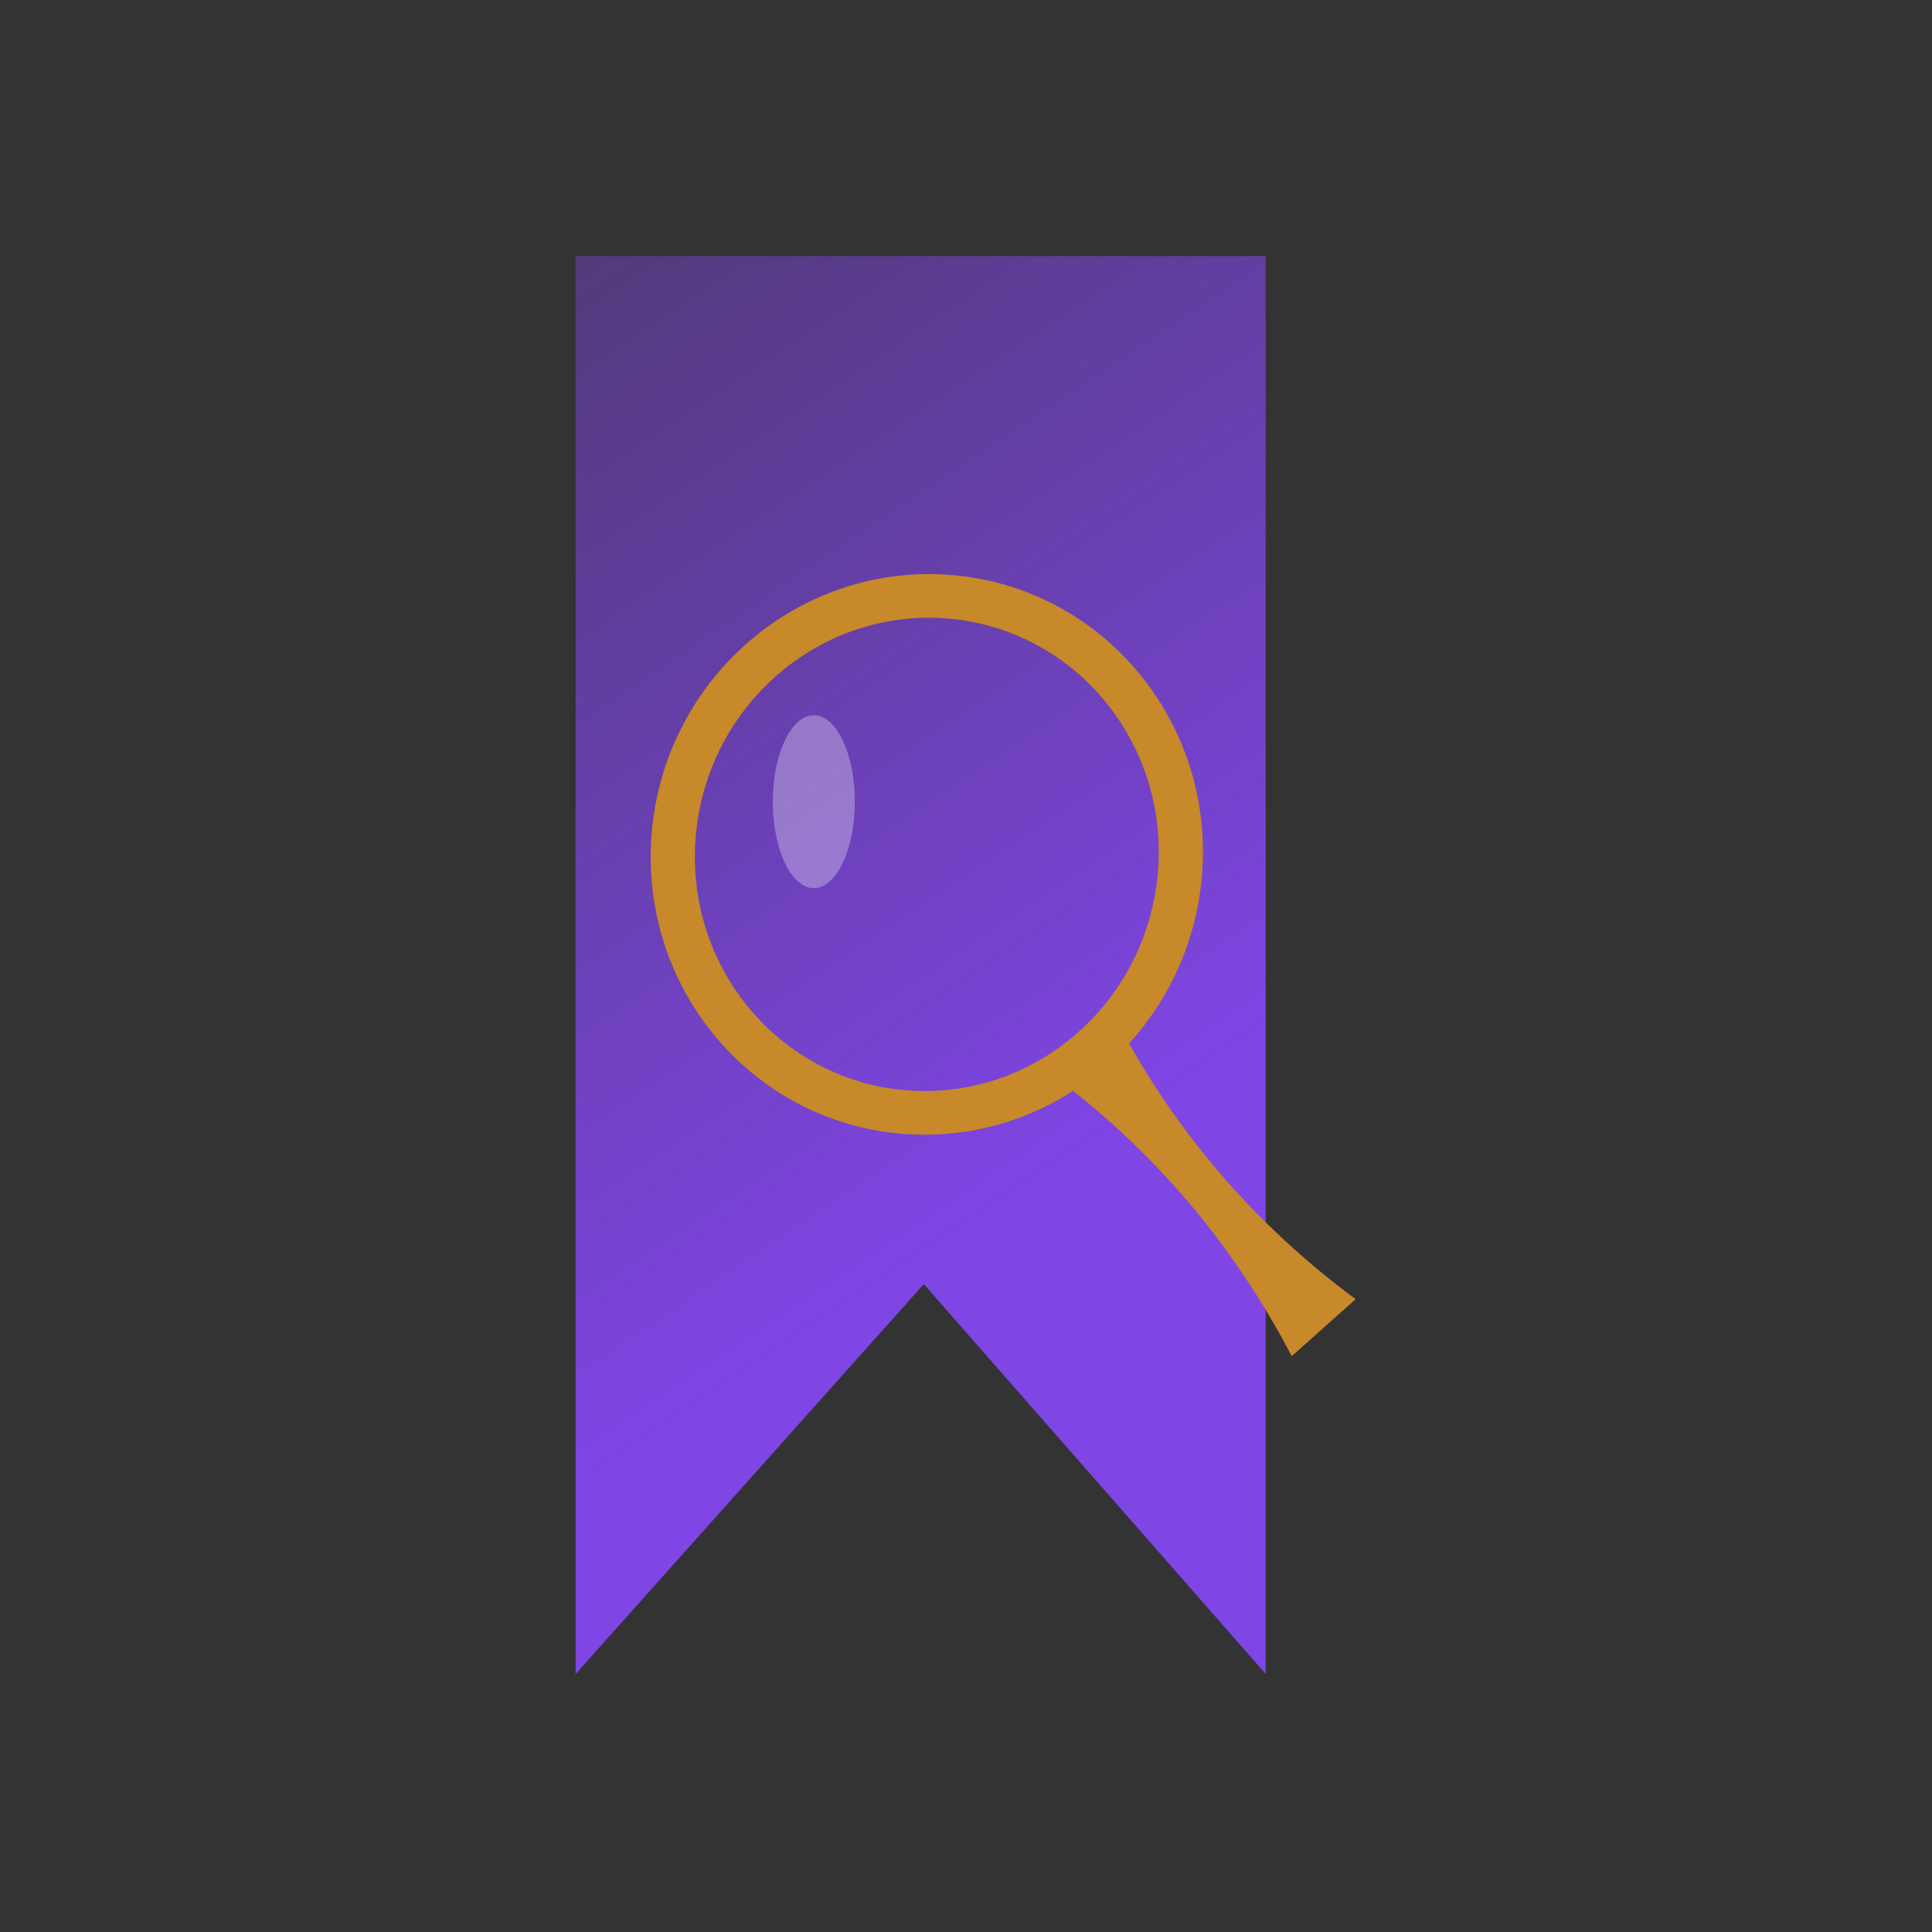 <?xml version="1.0" encoding="UTF-8" standalone="no"?>
<!-- Created with Inkscape (http://www.inkscape.org/) -->

<svg
   width="128"
   height="128"
   viewBox="0 0 128 128"
   version="1.1"
   id="svg1"
   sodipodi:docname="logo.svg"
   inkscape:version="1.4.2 (ebf0e940, 2025-05-08)"
   xmlns:inkscape="http://www.inkscape.org/namespaces/inkscape"
   xmlns:sodipodi="http://sodipodi.sourceforge.net/DTD/sodipodi-0.dtd"
   xmlns:xlink="http://www.w3.org/1999/xlink"
   xmlns="http://www.w3.org/2000/svg"
   xmlns:svg="http://www.w3.org/2000/svg">
  <rect x="0" y="0" width="128" height="128" fill="#333333" stroke="none"/>
  <sodipodi:namedview
     id="namedview1"
     pagecolor="#ffffff"
     bordercolor="#000000"
     borderopacity="0.25"
     inkscape:showpageshadow="2"
     inkscape:pageopacity="0.0"
     inkscape:pagecheckerboard="0"
     inkscape:deskcolor="#d1d1d1"
     inkscape:document-units="px"
     inkscape:zoom="4.1908613"
     inkscape:cx="73.254632"
     inkscape:cy="63.47144"
     inkscape:window-width="1728"
     inkscape:window-height="975"
     inkscape:window-x="105"
     inkscape:window-y="1238"
     inkscape:window-maximized="1"
     inkscape:current-layer="layer1"
     showguides="true" />
  <defs
     id="defs1">
    <linearGradient
       id="linearGradient10"
       inkscape:collect="always">
      <stop
         style="stop-color:#7f45e5;stop-opacity:0.4;"
         offset="0"
         id="stop10" />
      <stop
         style="stop-color:#7f45e5;stop-opacity:1;"
         offset="0.844"
         id="stop11" />
    </linearGradient>
    <inkscape:path-effect
       effect="fillet_chamfer"
       id="path-effect3"
       is_visible="true"
       lpeversion="1"
       nodesatellites_param="F,0,0,1,0,0,0,1 @ F,0,0,1,0,0,0,1 @ F,0,0,1,0,0,0,1 @ F,0,0,1,0,0,0,1"
       radius="0"
       unit="px"
       method="auto"
       mode="F"
       chamfer_steps="1"
       flexible="false"
       use_knot_distance="true"
       apply_no_radius="true"
       apply_with_radius="true"
       only_selected="false"
       hide_knots="false" />
    <linearGradient
       inkscape:collect="always"
       xlink:href="#linearGradient10"
       id="linearGradient11"
       x1="18.507"
       y1="96.997"
       x2="114.965"
       y2="239.595"
       gradientUnits="userSpaceOnUse"
       gradientTransform="translate(68.992,38.425)" />
  </defs>
  <g
     inkscape:label="Layer 1"
     inkscape:groupmode="layer"
     id="layer1">
    <g
       id="g54" />
    <g
       id="g59"
       transform="matrix(0.474,0,0,0.469,-3.34,-46.549)">
      <path
         id="rect1"
         style="fill:url(#linearGradient11);stroke:none;stroke-width:20;stroke-linecap:butt;stroke-linejoin:miter;stroke-dasharray:none;stroke-opacity:1"
         d="m 87.499,135.422 v 200.312 l 48.669,-55.083 47.789,55.076 V 135.422 Z m 96.458,200.306 -96.458,0.007 h 96.458 z" />
      <path
         id="path53"
         style="fill:#c78929;fill-opacity:1;stroke-width:3.61;stroke-dasharray:none"
         d="m 153.851,250.882 c 3.166,-0.884 5.757,-3.838 8.935,-8.052 8.27,16 19.519,29.316 33.745,39.948 l -8.935,8.052 C 179.327,274.83 168.078,261.514 153.851,250.882 Z"
         sodipodi:nodetypes="ccccc"
         inkscape:transform-center-x="-1.2596217"
         inkscape:transform-center-y="-1.2548064" />
      <ellipse
         style="fill:none;fill-opacity:1;stroke:#c78929;stroke-width:6.172;stroke-linecap:butt;stroke-linejoin:miter;stroke-dasharray:none;stroke-opacity:1"
         id="ellipse52"
         cx="155.144"
         cy="207.903"
         rx="35.47"
         ry="36.54"
         transform="matrix(0.997,0.083,-0.087,0.996,0,0)" />
      <ellipse
         style="opacity:0.3;fill:#ffffff;fill-opacity:1;stroke:none;stroke-width:3.602;stroke-linecap:butt;stroke-linejoin:miter;stroke-dasharray:none;stroke-opacity:1"
         id="path59"
         cx="120.797"
         cy="212.501"
         rx="5.729"
         ry="12.219" />
    </g>
  </g>
</svg>

